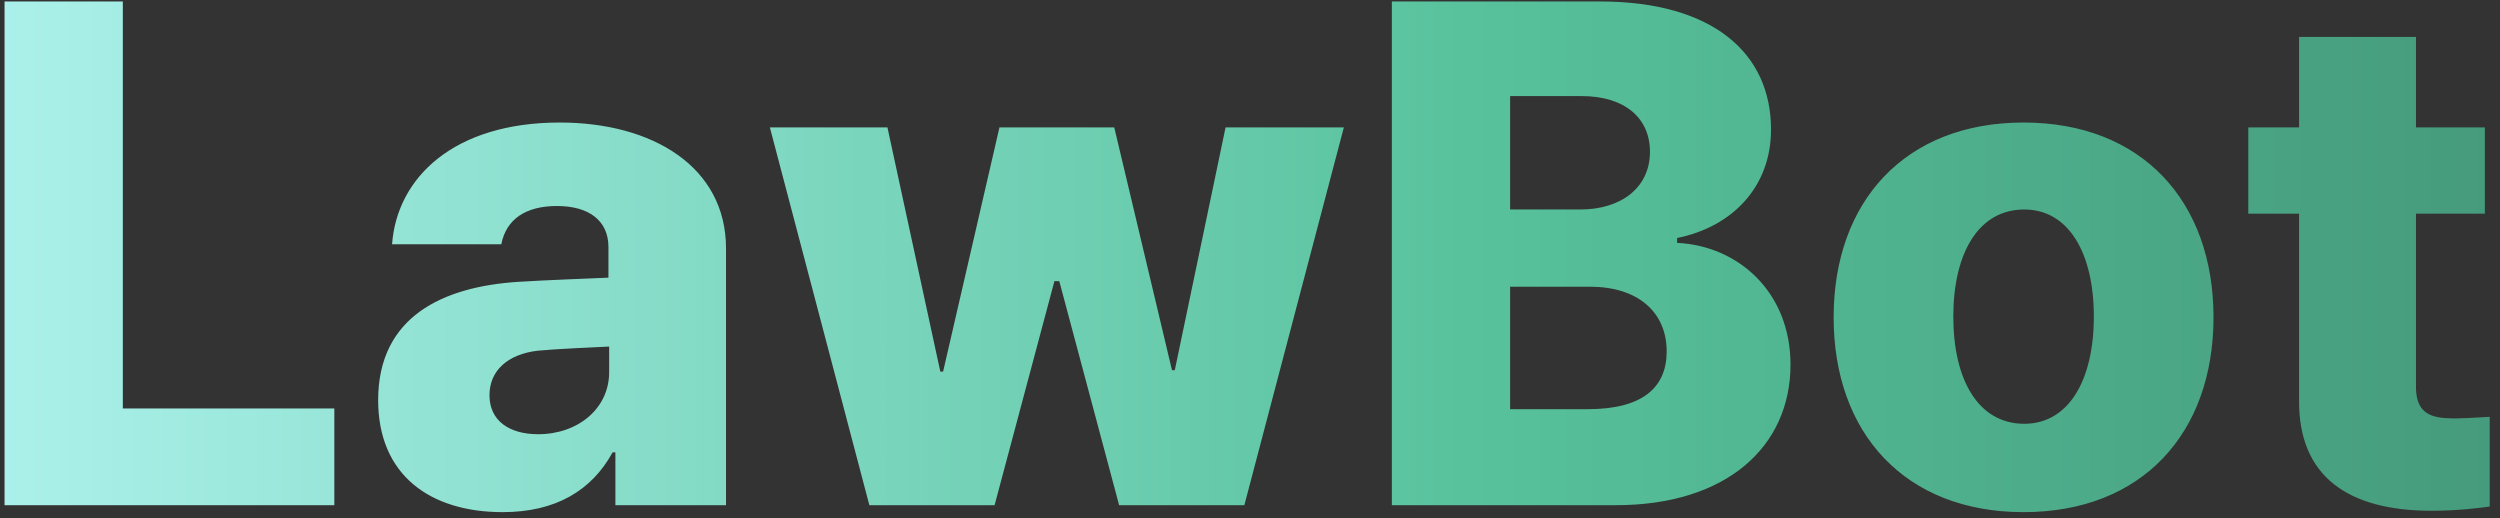 <svg width="193" height="40" viewBox="0 0 193 40" fill="none" xmlns="http://www.w3.org/2000/svg">
<rect x="0" y="0" width="193" height="40" fill="#333333" stroke="none"/>
<path d="M0.351 39V0.113H9.482V31.534H25.81V39H0.351ZM29.194 30.89C29.194 24.444 34.189 22.135 39.99 21.759C42.084 21.625 45.737 21.49 46.972 21.436V19.073C46.972 17.032 45.468 15.904 42.998 15.904C40.581 15.904 39.077 16.925 38.701 18.858H30.268C30.644 13.702 35.048 9.459 43.212 9.459C50.41 9.459 56.049 12.896 56.049 19.181V39H47.509V34.918H47.294C45.683 37.872 42.89 39.537 38.808 39.537C33.222 39.537 29.194 36.69 29.194 30.89ZM37.788 30.514C37.788 32.501 39.345 33.522 41.547 33.522C44.609 33.522 47.08 31.534 47.026 28.634V26.754C45.925 26.808 42.836 26.942 41.494 27.076C39.238 27.345 37.788 28.58 37.788 30.514ZM67.114 39L59.433 9.835H68.51L72.592 28.688H72.807L77.158 9.835H86.02L90.478 28.58H90.693L94.614 9.835H103.745L96.064 39H86.396L81.777 21.705H81.401L76.782 39H67.114ZM107.451 39V0.113H123.51C132.211 0.113 136.723 4.088 136.723 9.996C136.723 14.454 133.715 17.516 129.472 18.375V18.751C134.145 18.966 138.227 22.511 138.227 28.15C138.227 34.435 133.339 39 124.746 39H107.451ZM122.597 31.588C126.787 31.588 128.667 29.923 128.667 27.13C128.667 24.068 126.411 22.135 122.758 22.135H116.582V31.588H122.597ZM122.006 16.173C125.122 16.173 127.377 14.508 127.377 11.715C127.377 9.083 125.39 7.418 122.114 7.418H116.582V16.173H122.006ZM156.22 39.537C147.089 39.537 141.557 33.468 141.557 24.498C141.557 15.528 147.089 9.459 156.22 9.459C165.351 9.459 170.883 15.528 170.883 24.498C170.883 33.468 165.351 39.537 156.22 39.537ZM156.274 32.716C159.711 32.716 161.645 29.332 161.645 24.444C161.645 19.557 159.711 16.173 156.274 16.173C152.729 16.173 150.795 19.557 150.795 24.444C150.795 29.332 152.729 32.716 156.274 32.716ZM191.831 9.835V16.495H186.513V29.869C186.513 31.695 187.426 32.232 188.984 32.286C189.736 32.34 191.186 32.232 192.207 32.179V39.107C191.347 39.215 189.843 39.43 187.695 39.43C181.303 39.43 177.436 36.798 177.49 30.89V16.495H173.569V9.835H177.49V2.853H186.513V9.835H191.831Z" fill="url(#paint0_linear_15_24)"/>
<defs>
<linearGradient id="paint0_linear_15_24" x1="-30" y1="19" x2="221" y2="19" gradientUnits="userSpaceOnUse">
<stop stop-color="#C1FDFF"/>
<stop offset="0.581" stop-color="#56C19B"/>
<stop offset="1" stop-color="#3F8D71"/>
</linearGradient>
</defs>
</svg>
